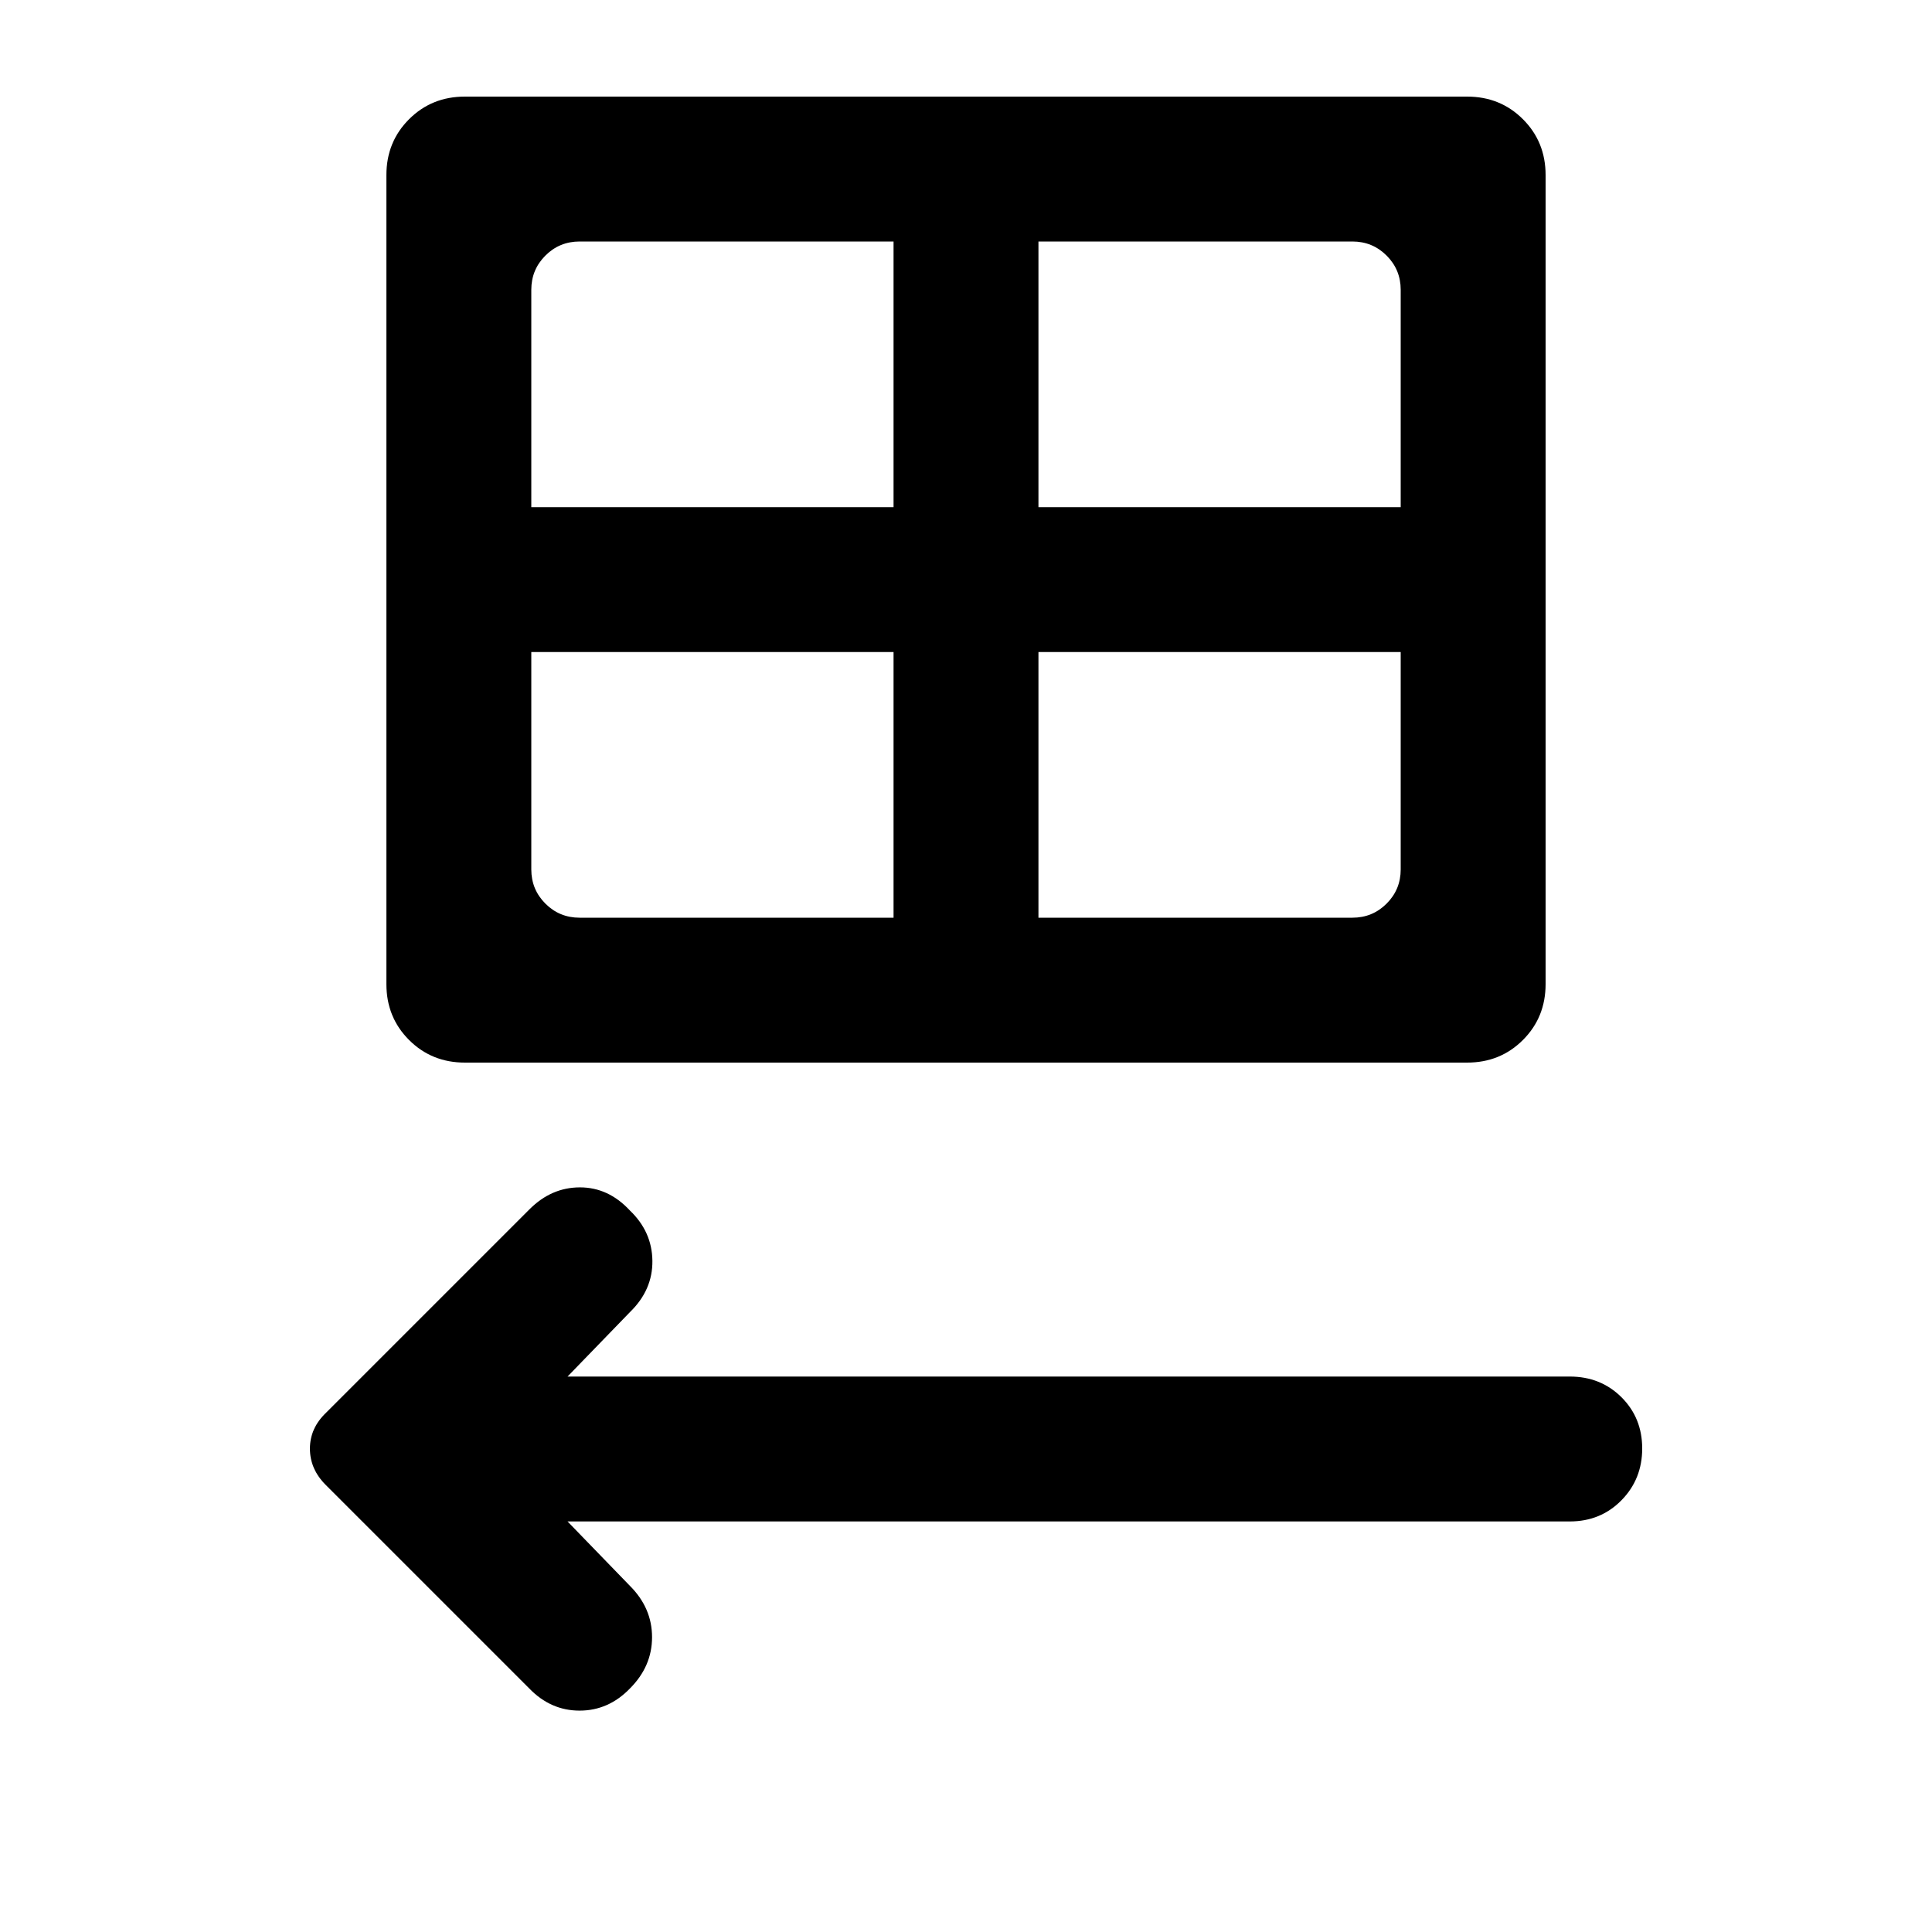 <svg xmlns="http://www.w3.org/2000/svg" height="20" viewBox="0 -960 960 960" width="20"><path d="M263-121 161.86-222.14Q154-230 154-240.18t8-17.82l101.14-101.14Q274-370 288.18-370T313-358.5q11 10.5 11.17 25Q324.33-319 313-308l-31 32h498q15.35 0 25.67 10.25Q816-255.49 816-240.25q0 15.25-10.33 25.75Q795.35-204 780-204H282l31 32q11 11 11 25.5T313-121q-10.64 11-25 11t-25-11Zm-32-311q-16.5 0-27.75-11.25T192-471v-402q0-16.5 11.25-27.75T231-912h498q16.5 0 27.75 11.25T768-873v402q0 16.5-11.25 27.75T729-432H231Zm33-276h180v-132H288q-10 0-17 7t-7 17v108Zm252 0h180v-108q0-10-7-17t-17-7H516v132Zm-72 204v-132H264v108q0 10 7 17t17 7h156Zm72 0h156q10 0 17-7t7-17v-108H516v132Z"/></svg>